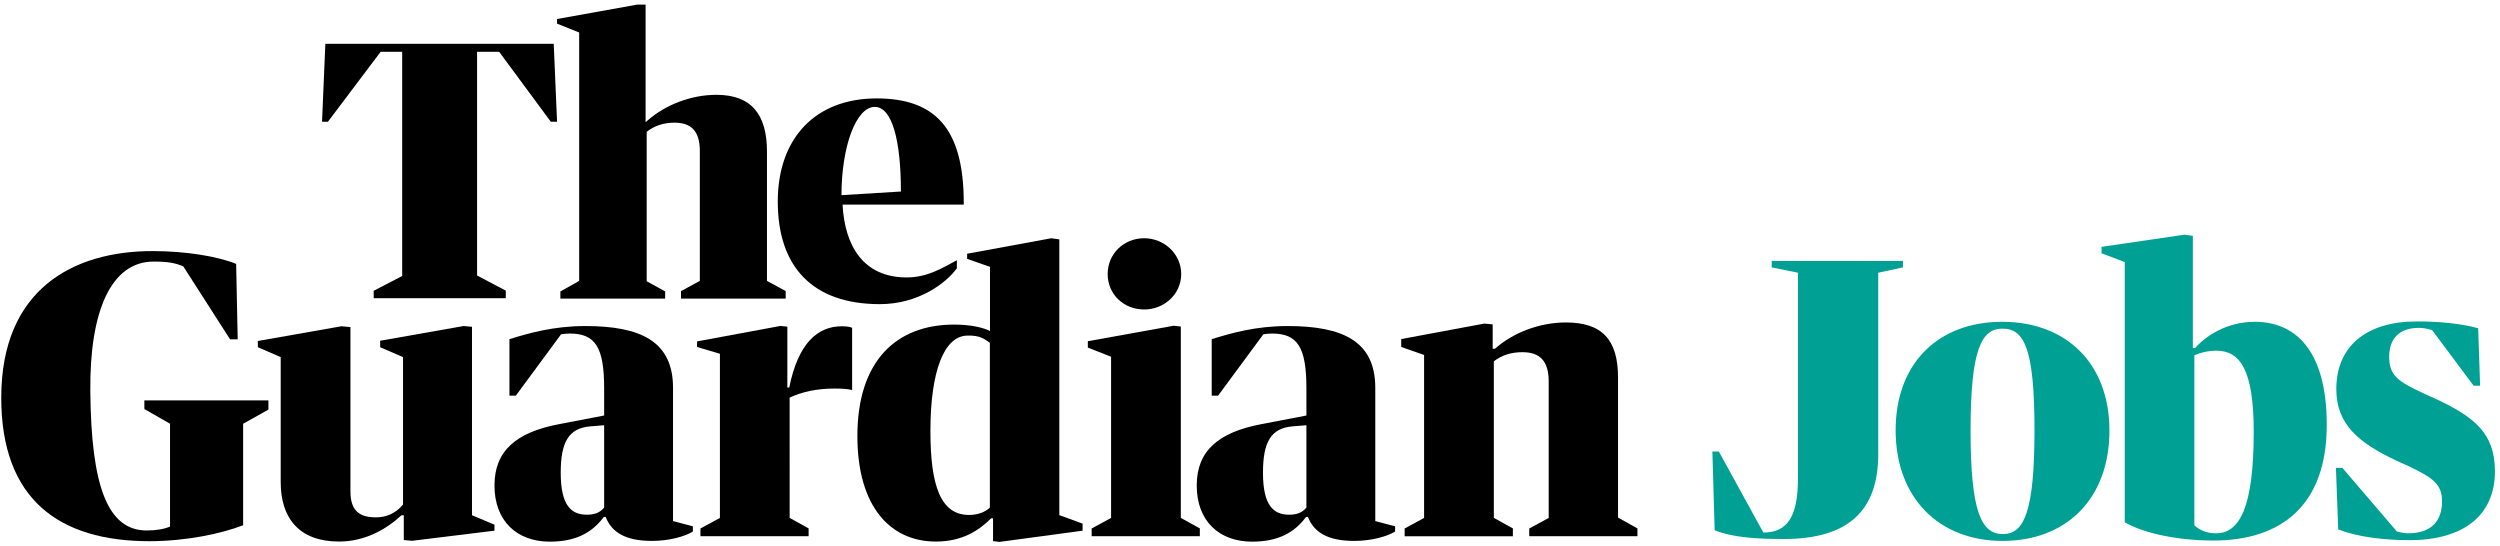 <svg width="476" height="104" viewBox="0 0 476 104" xmlns="http://www.w3.org/2000/svg"><title>RGB_The Guardian_OneLine-Jobs</title><desc>Created with Sketch.</desc><g fill-rule="nonzero" fill="none"><path d="M71.148 55.369l5.427-2.824v-42.681h-4.103l-10.032 13.309h-1.125l.632-14.832h43.483l.632 14.832h-1.196l-9.823-13.309h-4.208v42.589l5.463 2.884v1.439h-25.149z" fill="#000"/><g><path d="M110.276 53.481v-47.293l-4.215-1.687v-.881l15.251-2.74h1.608v22.377l.423-.357c3.372-2.951 8.217-4.847 13.065-4.847 6.673 0 9.624 3.765 9.624 10.791v24.637l3.565 1.941.001 1.433h-19.935v-1.425l3.584-1.949v-24.717c0-3.864-1.688-5.409-4.848-5.409-2.108 0-3.925.661-5.268 1.74v28.453l3.512 1.94v1.368h-19.948v-1.359l3.58-2.016z" fill="#000"/><path d="M160.217 37.158l11.316-.692c0-9.683-1.66-16.111-4.98-16.111-3.527 0-6.336 7.465-6.336 16.803zm.207 1.801c.416 7.816 3.917 13.865 12.216 13.865 4.012 0 6.86-1.86 9.545-3.275v1.539c-2.076 2.836-7.331 6.821-14.663 6.821-12.864 0-19.435-7.151-19.435-19.531 0-12.103 7.192-19.64 18.812-19.64 10.928 0 16.599 5.461 16.599 19.848v.372h-23.075z" fill="#000"/><path d="M.239 75.718c0-20.584 13.624-27.913 28.803-27.913 6.441 0 12.513 1.036 15.92 2.443l.295 14.364h-1.447l-8.911-13.897c-1.527-.656-2.975-.912-5.64-.912-8.071 0-12.193 9.321-12.064 24.607.155 18.289 3.332 26.591 10.736 26.591 1.925 0 3.405-.297 4.443-.741v-19.58l-4.887-2.801v-1.64h23.621v1.748l-4.815 2.693v19.325c-3.999 1.556-10.736 3.036-17.844 3.036-17.252 0-28.211-7.996-28.211-27.321" fill="#000"/><path d="M49.094 66.111v-1.187l15.889-2.801 1.741.145v31.301c0 3.773 1.813 4.933 4.86 4.933 1.959 0 3.733-.745 5.152-2.433v-28.072l-4.353-1.887v-1.233l15.888-2.801 1.597.145v35.879l4.28 1.799v1.14l-15.671 1.928-1.597-.145v-4.716h-.435c-2.903 2.685-6.965 5.005-11.899 5.005-7.617 0-11.1-4.497-11.1-11.317v-23.796l-4.353-1.887z" fill="#000"/><path d="M148.607 62.056l1.305.145-.003 11.588h.363c1.696-8.496 5.441-11.667 10.012-11.667.725 0 1.523.073 1.959.292v11.855c-.727-.217-2.032-.291-3.265-.291-3.627 0-6.293.656-8.633 1.725l.004 22.903 3.612 2.004.001 1.487h-20.6v-1.473l3.709-2.013v-31.249l-4.353-1.297v-1.061l15.889-2.947z" fill="#000"/><path d="M188.47 96.65v-31.387c-1.015-.652-1.749-1.459-4.383-1.365-4.285.151-6.935 6.624-6.935 18.16 0 10.375 1.904 16.175 7.619 15.983 1.595-.053 2.901-.624 3.699-1.391m.024-33.617v-12.221l-4.353-1.524v-.979l16.033-2.948 1.524.217v52.505l4.425 1.607v1.353l-15.816 2.133-1.232-.145v-4.345h-.364c-2.321 2.321-5.515 4.425-10.519 4.425-8.635 0-14.947-6.601-14.947-20.096 0-14.221 7.328-21.216 18.428-21.216 3.192 0 5.587.58 6.82 1.233" fill="#000"/><path d="M224.902 52.181c0 3.845-3.265 6.747-7.039 6.747-3.917 0-6.964-2.901-6.964-6.747 0-3.845 3.047-6.82 6.964-6.82 3.773 0 7.039 2.975 7.039 6.82zm-1.451 9.839l1.377.145v36.44l3.623 2.005.001 1.487h-20.6v-1.473l3.699-2.013v-30.685l-4.425-1.741v-1.217l16.325-2.947z" fill="#000"/><path d="M271.147 98.61v-31.023l-4.353-1.524v-1.504l15.816-2.947 1.596.145v4.643h.436c3.409-3.047 8.488-5.005 13.495-5.005 6.892 0 9.939 3.264 9.939 10.52v26.635l3.693 2.06.003 1.487h-20.6v-1.473l3.7-2.013v-25.971c0-3.989-1.741-5.585-5.005-5.585-2.105 0-3.839.533-5.441 1.731v29.815l3.627 2.011v1.487h-20.607v-1.473l3.703-2.013z" fill="#000"/><path d="M248.74 96.645v-15.679l-2.636.213c-4.135.356-5.632 2.993-5.632 8.837 0 6.344 2.068 7.983 4.989 7.983 1.64 0 2.567-.499 3.279-1.355zm0-17.532v-5.203c0-7.84-1.709-10.405-6.556-10.405-.571 0-1.069.071-1.64.143l-8.624 11.688h-1.211v-10.761c3.705-1.141 8.337-2.495 14.467-2.495 10.549 0 16.677 2.923 16.677 11.76v25.372l3.777.997v.997c-1.496.927-4.491 1.783-7.768 1.783-5.203 0-7.697-1.711-8.837-4.563h-.356c-2.209 2.995-5.345 4.705-10.263 4.705-6.272 0-10.548-3.92-10.548-10.691 0-6.557 4.061-10.121 12.329-11.688l8.552-1.64z" fill="#000"/><path d="M115.029 96.645v-15.679l-2.636.213c-4.135.356-5.631 2.993-5.631 8.837 0 6.344 2.068 7.983 4.989 7.983 1.639 0 2.565-.499 3.277-1.355zm0-17.532v-5.203c0-7.84-1.709-10.405-6.556-10.405-.569 0-1.069.071-1.64.143l-8.624 11.688h-1.211v-10.761c3.705-1.141 8.339-2.495 14.467-2.495 10.549 0 16.679 2.923 16.679 11.76v25.372l3.776.997v.997c-1.496.927-4.489 1.783-7.768 1.783-5.203 0-7.697-1.711-8.837-4.563h-.356c-2.209 2.995-5.345 4.705-10.263 4.705-6.272 0-10.548-3.92-10.548-10.691 0-6.557 4.061-10.121 12.329-11.688l8.552-1.64z" fill="#000"/><path d="M326.471 100.962l-.435-14.993h1.231l8.476 15.427c4.489 0 6.589-2.896 6.589-10.285v-39.184l-4.997-1.015v-1.231h24.989v1.231l-4.708 1.015v34.549c0 10.648-5.579 16.152-17.964 16.152-5.213 0-9.777-.289-13.181-1.665" fill="#00A194"/><path d="M375.199 81.985c0 15.645 2.1 19.701 6.156 19.701 3.984 0 6.012-4.128 6.012-19.773 0-15.572-1.956-19.339-6.085-19.339-3.983 0-6.083 3.839-6.083 19.411m-14.269-.072c0-12.748 8.112-20.643 20.281-20.643 12.168 0 20.425 7.895 20.425 20.715 0 12.893-8.112 21.005-20.355 21.005-12.095 0-20.352-8.185-20.352-21.077" fill="#00A194"/><path d="M429.107 82.203c0-11.807-2.608-15.428-7.099-15.428-1.595 0-3.043.363-4.201.871v32.376c1.013.941 2.389 1.52 4.129 1.52 4.419 0 7.171-4.781 7.171-19.339m13.907-1.304c0 15.356-8.692 22.019-21.585 22.019-6.808 0-13.253-1.376-16.876-3.476v-49.543l-4.417-1.667v-1.232l15.789-2.317 1.593.217v21.368h.435c2.028-2.317 6.012-4.999 11.371-4.999 7.533 0 13.691 5.216 13.691 19.629" fill="#00A194"/><path d="M475.037 89.735c0 8.185-5.721 13.111-16.297 13.111-4.78 0-9.704-.579-13.543-2.028l-.436-11.733h1.232l10.357 12.096c.725.216 1.521.361 2.173.361 4.419 0 6.447-2.391 6.447-6.084 0-3.26-1.739-4.492-6.303-6.664l-2.391-1.087c-7.241-3.404-11.443-6.953-11.443-13.616 0-8.112 5.649-12.893 15.355-12.893 3.985 0 8.329.363 11.661 1.304l.363 10.937h-1.232l-7.893-10.575c-.871-.291-1.74-.435-2.536-.435-3.912 0-5.649 2.245-5.649 5.504 0 3.549 1.665 4.708 6.519 6.953l2.245 1.015c7.46 3.476 11.371 6.591 11.371 13.833" fill="#00A194"/></g></g></svg>